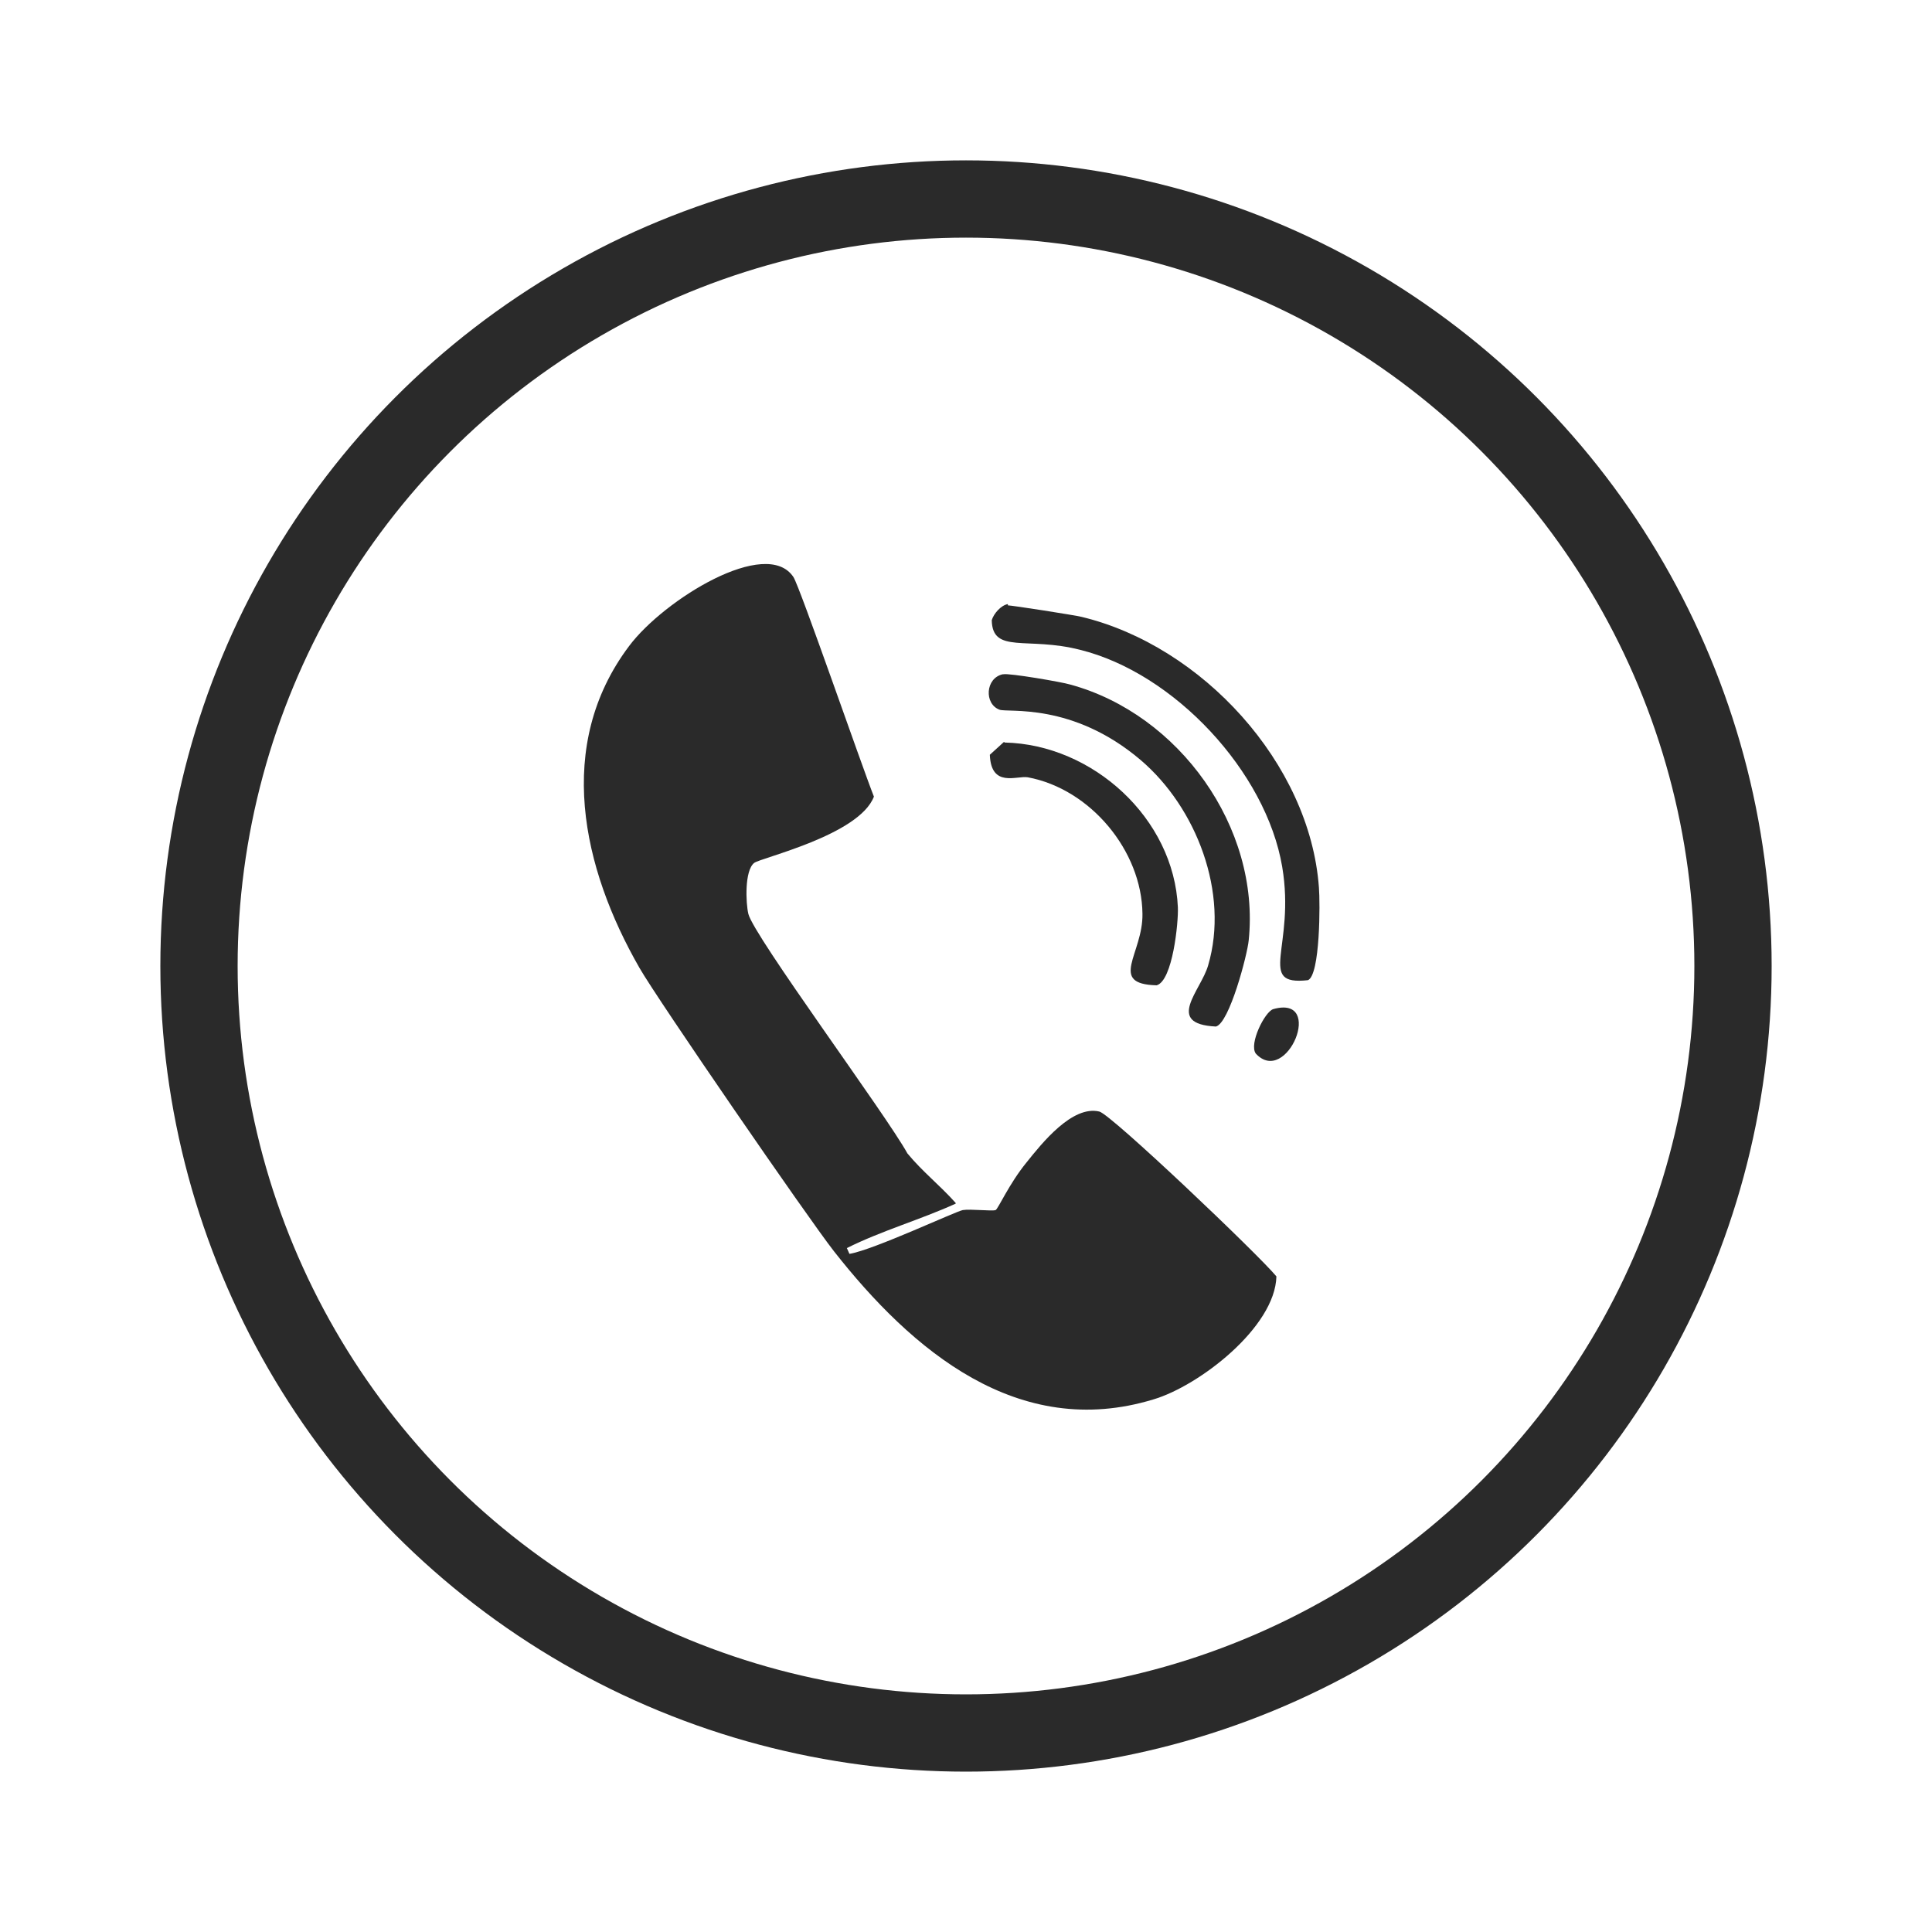 <?xml version="1.0" encoding="UTF-8"?>
<svg id="Layer_1" data-name="Layer 1" xmlns="http://www.w3.org/2000/svg" version="1.1" viewBox="0 0 300 300">
  <defs>
    <style>
      .cls-1 {
        fill: #2a2a2a;
      }

      .cls-1, .cls-2, .cls-3 {
        stroke-width: 0px;
      }

      .cls-2 {
        fill: #2a2a2a;
      }

      .cls-4 {
        fill: none;
        stroke: #2a2a2a;
        stroke-miterlimit: 10;
        stroke-width: 12px;
      }

      .cls-5 {
        display: none;
      }

      .cls-3 {
        fill: #2a2a2a;
      }
    </style>
  </defs>
  <g id="Background" class="cls-5">
    <path class="cls-2" d="M255.8,70v140.4H61V70h194.8Z"/>
    <path class="cls-3" d="M61,70v-1.1h194.8c0,.4,0,.8,0,1.1H61Z"/>
  </g>
  <path class="cls-1" d="M148.4,186.9c-5.5,2.5-11.5,4.2-16.9,6.9l.4.9c3.7-.6,16.5-6.6,17.6-6.8,1.2-.2,4.5.2,5.1,0,.4-.2,2.1-4.1,4.8-7.4,2.4-3,7.1-8.9,11.3-7.9,1.8.4,24.7,22.2,27.5,25.6-.2,7.9-12,17-19.1,19.1-21,6.4-37.5-7.6-49.6-23-4-5.1-27.4-39.1-30.2-44-8.9-15.5-13.2-34.6-1.6-50,5.4-7.2,21.3-17,25.5-10.7,1,1.5,10.6,29.3,12.5,34.1-2.3,6-17.6,9.5-18.6,10.3-1.5,1.2-1.3,6.2-.9,7.9.8,3.4,21.4,31.2,24.7,37.2,2.3,2.8,5.1,5,7.5,7.7Z"/>
  <g>
    <path class="cls-1" d="M156.5,94c.6,0,10.3,1.5,11.5,1.8,18.6,4.5,35.4,22.7,36.8,42,.2,2.4.2,13.6-1.7,14.4-8.1.9-1.9-5.1-4-17.6-2.5-14.8-16.8-30.1-31.4-33.7-8.2-2.1-13.6.7-13.7-4.6.3-1,1.4-2.3,2.5-2.5Z"/>
    <path class="cls-1" d="M155.8,104.7c.9-.2,9.1,1.2,10.4,1.6,16.9,4.6,29.5,22.2,27.7,39.7-.2,2.2-3,12.9-5.1,13.4-8-.4-2.3-5.6-1.2-9.5,3.3-11.2-1.8-24.5-10.5-31.9-10.6-9-20.6-7.3-21.9-7.8-2.4-.9-2.2-4.9.5-5.5Z"/>
    <path class="cls-1" d="M156,115.3c13.7.3,26.3,11.8,26.9,25.6.1,2.3-.8,11.4-3.3,12.1-7.6-.2-2.1-4.9-2.2-11.1-.1-9.8-8.1-19.4-17.8-21.2-1.7-.3-5.7,1.7-5.9-3.5l2.2-2Z"/>
    <path class="cls-1" d="M197.7,156.7c8.1-2.3,2.1,12.1-2.7,6.9-1.1-1.5,1.4-6.5,2.7-6.9Z"/>
  </g>
  <circle class="cls-4" cx="150" cy="150" r="119.1"/>
</svg>